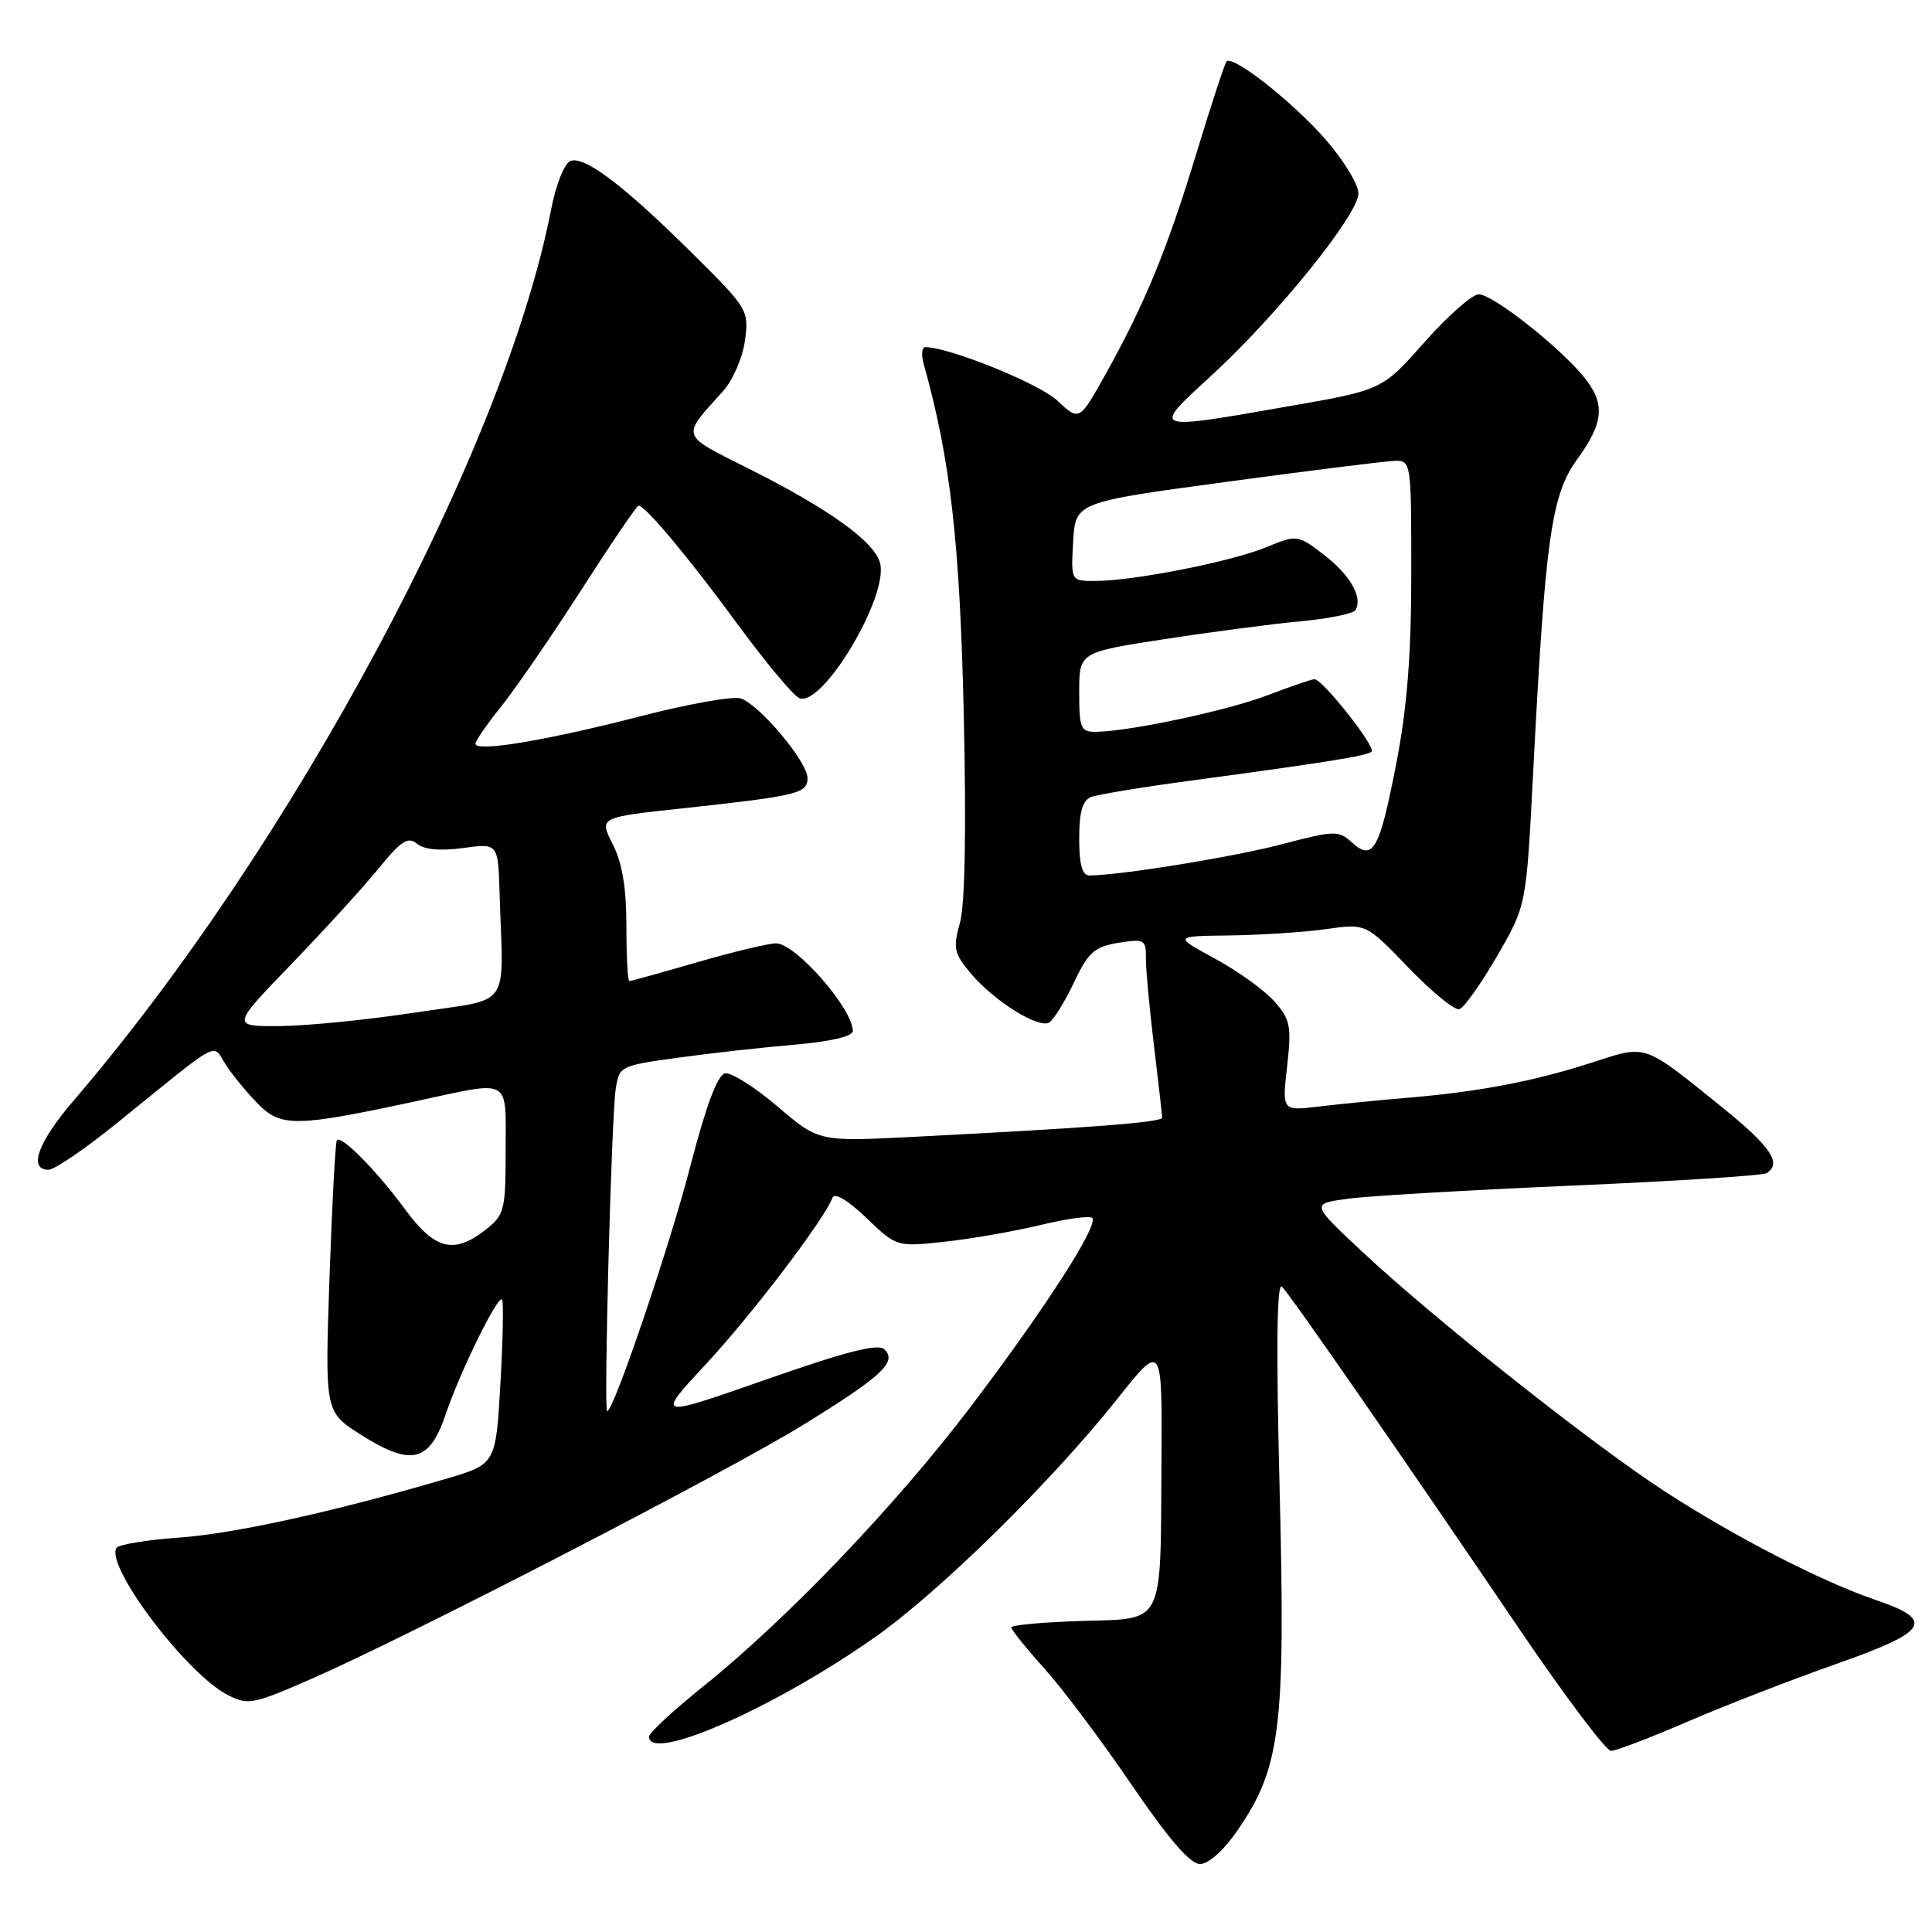 <?xml version="1.0" encoding="UTF-8" standalone="no"?>
<!DOCTYPE svg PUBLIC "-//W3C//DTD SVG 1.1//EN" "http://www.w3.org/Graphics/SVG/1.1/DTD/svg11.dtd" >
<svg xmlns="http://www.w3.org/2000/svg" xmlns:xlink="http://www.w3.org/1999/xlink" version="1.1" viewBox="0 0 256 256">
 <g >
 <path fill="currentColor"
d=" M 163.96 242.56 C 169.70 234.22 170.35 228.96 169.56 197.50 C 169.08 178.53 169.18 169.82 169.87 170.50 C 171.00 171.61 185.17 192.05 201.59 216.25 C 207.47 224.91 212.82 232.00 213.47 232.00 C 214.12 232.00 218.67 230.26 223.58 228.14 C 228.48 226.02 237.36 222.58 243.29 220.49 C 255.59 216.17 256.48 214.70 248.50 211.99 C 241.35 209.55 229.77 203.59 220.50 197.56 C 210.93 191.33 190.10 174.83 180.56 165.91 C 173.70 159.50 173.70 159.50 178.60 158.84 C 181.29 158.47 194.67 157.69 208.33 157.10 C 221.98 156.51 233.57 155.77 234.08 155.45 C 236.15 154.17 234.66 151.95 228.25 146.77 C 217.61 138.18 218.29 138.42 210.92 140.80 C 203.25 143.28 195.97 144.67 186.50 145.46 C 182.65 145.78 177.33 146.31 174.69 146.63 C 169.88 147.20 169.88 147.20 170.55 141.28 C 171.15 135.97 170.98 135.09 168.86 132.69 C 167.56 131.22 164.03 128.67 161.00 127.03 C 155.50 124.04 155.50 124.04 163.00 123.95 C 167.12 123.89 172.86 123.52 175.75 123.11 C 181.00 122.36 181.00 122.36 186.63 128.22 C 189.73 131.44 192.76 133.92 193.38 133.72 C 194.00 133.52 196.24 130.36 198.37 126.69 C 202.24 120.01 202.24 120.01 203.13 102.76 C 204.75 71.28 205.54 65.61 208.98 60.87 C 212.58 55.90 212.75 53.42 209.75 49.80 C 206.38 45.75 197.76 39.00 195.95 39.00 C 195.07 39.00 191.84 41.85 188.76 45.33 C 183.16 51.67 183.16 51.67 170.77 53.83 C 152.38 57.05 152.51 57.10 160.48 49.80 C 169.17 41.84 180.00 28.43 180.00 25.63 C 180.00 24.44 178.02 21.20 175.61 18.44 C 171.29 13.51 163.39 7.28 162.53 8.14 C 162.29 8.38 160.51 13.81 158.56 20.22 C 154.69 32.98 151.70 40.27 146.45 49.66 C 143.01 55.81 143.01 55.81 140.07 53.06 C 137.65 50.81 125.77 46.00 122.61 46.00 C 122.14 46.00 122.05 47.01 122.40 48.25 C 125.93 60.84 127.18 71.79 127.70 94.50 C 128.05 109.90 127.87 119.85 127.20 122.26 C 126.26 125.64 126.41 126.33 128.62 128.96 C 131.73 132.66 137.63 136.35 139.04 135.48 C 139.62 135.11 141.10 132.73 142.31 130.17 C 144.21 126.17 145.02 125.45 148.19 124.93 C 151.62 124.38 151.86 124.50 151.84 126.92 C 151.82 128.34 152.30 133.55 152.90 138.50 C 153.50 143.45 153.99 147.77 153.99 148.10 C 154.00 148.71 144.44 149.45 121.00 150.64 C 108.49 151.28 108.49 151.28 103.02 146.61 C 100.01 144.04 96.88 142.07 96.07 142.23 C 95.08 142.42 93.55 146.50 91.48 154.51 C 88.71 165.20 81.31 187.00 80.45 187.00 C 79.98 187.00 81.01 148.15 81.58 144.36 C 82.04 141.27 82.16 141.21 89.77 140.16 C 94.02 139.57 100.99 138.79 105.25 138.43 C 110.08 138.01 113.00 137.33 113.00 136.61 C 113.00 133.65 105.42 125.00 102.83 125.00 C 101.84 125.00 97.15 126.12 92.40 127.50 C 87.66 128.87 83.60 130.00 83.39 130.00 C 83.17 130.00 83.00 126.72 83.00 122.71 C 83.00 117.64 82.45 114.34 81.19 111.86 C 79.37 108.30 79.37 108.30 90.44 107.11 C 105.70 105.46 107.00 105.14 107.00 103.10 C 107.00 100.94 100.60 93.32 98.12 92.54 C 97.12 92.22 91.11 93.29 84.78 94.93 C 72.36 98.13 63.00 99.69 63.00 98.55 C 63.00 98.16 64.52 95.96 66.37 93.67 C 68.22 91.38 72.99 84.44 76.97 78.25 C 80.94 72.06 84.38 67.00 84.61 67.00 C 85.51 67.00 91.31 73.94 97.74 82.72 C 101.46 87.79 105.14 92.20 105.93 92.51 C 108.98 93.72 117.74 79.08 116.62 74.64 C 115.91 71.79 109.87 67.44 99.17 62.08 C 90.05 57.50 90.23 58.02 95.78 51.86 C 97.11 50.39 98.40 47.41 98.71 45.13 C 99.25 41.12 99.10 40.87 91.88 33.71 C 82.72 24.62 77.45 20.61 75.59 21.33 C 74.80 21.63 73.67 24.44 73.04 27.69 C 66.86 59.61 38.75 112.05 9.67 145.94 C 5.01 151.37 3.72 155.00 6.43 155.00 C 7.22 155.00 11.34 152.19 15.58 148.75 C 29.56 137.43 28.08 138.22 29.90 141.05 C 30.77 142.40 32.68 144.73 34.16 146.24 C 37.21 149.38 39.24 149.34 55.24 145.89 C 67.89 143.16 67.00 142.66 67.00 152.43 C 67.00 160.34 66.84 160.98 64.37 162.93 C 60.15 166.24 57.62 165.61 53.68 160.25 C 49.93 155.15 45.24 150.39 44.64 151.08 C 44.44 151.31 44.00 159.50 43.66 169.29 C 43.05 187.07 43.05 187.07 47.77 190.08 C 54.47 194.33 56.89 193.77 59.02 187.50 C 60.95 181.78 65.94 171.61 66.52 172.19 C 66.74 172.40 66.64 177.40 66.31 183.29 C 65.70 194.01 65.70 194.01 59.10 195.95 C 44.19 200.33 31.06 203.22 23.72 203.74 C 19.44 204.04 15.71 204.66 15.43 205.11 C 13.94 207.53 24.68 221.75 30.13 224.57 C 32.87 225.98 33.47 225.87 41.26 222.46 C 54.25 216.78 96.58 194.91 106.60 188.70 C 116.92 182.31 118.88 180.48 117.20 178.80 C 116.38 177.98 112.21 179.05 101.49 182.80 C 86.89 187.91 86.89 187.91 93.58 180.71 C 99.71 174.11 109.27 161.52 110.32 158.68 C 110.57 157.98 112.40 159.08 114.78 161.36 C 118.81 165.22 118.81 165.22 125.15 164.54 C 128.64 164.16 134.34 163.17 137.82 162.33 C 141.29 161.49 144.40 161.06 144.72 161.38 C 145.63 162.30 138.52 173.34 128.65 186.36 C 118.71 199.45 104.39 214.44 93.25 223.40 C 89.26 226.60 86.00 229.62 86.00 230.11 C 86.00 233.63 102.73 226.26 116.00 216.89 C 124.60 210.82 139.34 196.32 148.04 185.37 C 154.00 177.87 154.00 177.87 153.90 193.68 C 153.76 215.73 154.42 214.44 143.21 214.79 C 138.14 214.95 134.00 215.33 134.00 215.64 C 134.00 215.95 135.98 218.41 138.40 221.10 C 140.83 223.80 146.02 230.73 149.95 236.50 C 154.82 243.65 157.71 247.00 159.00 247.00 C 160.13 247.00 162.15 245.19 163.96 242.56 Z  M 38.61 127.75 C 42.99 123.21 48.20 117.50 50.19 115.05 C 53.16 111.40 54.07 110.82 55.26 111.80 C 56.20 112.58 58.33 112.78 61.35 112.37 C 66.00 111.73 66.00 111.73 66.20 118.36 C 66.67 134.07 68.01 132.18 55.00 134.17 C 48.67 135.13 40.61 135.94 37.07 135.96 C 30.65 136.00 30.65 136.00 38.61 127.75 Z  M 143.00 111.11 C 143.00 107.59 143.44 106.05 144.57 105.61 C 145.43 105.28 151.17 104.33 157.32 103.50 C 175.71 101.03 181.18 100.15 181.75 99.59 C 182.35 98.99 175.25 90.00 174.18 90.00 C 173.81 90.00 171.03 90.95 168.00 92.11 C 162.67 94.15 149.83 96.89 145.25 96.97 C 143.20 97.00 143.00 96.54 143.00 91.72 C 143.00 86.43 143.00 86.43 154.25 84.70 C 160.44 83.74 168.55 82.68 172.28 82.33 C 176.01 81.99 179.30 81.32 179.60 80.84 C 180.62 79.19 178.89 76.16 175.41 73.50 C 171.91 70.83 171.89 70.83 167.70 72.54 C 163.05 74.44 150.33 76.95 145.20 76.98 C 141.90 77.00 141.90 77.00 142.20 71.78 C 142.50 66.55 142.50 66.55 162.50 63.85 C 173.50 62.36 183.51 61.11 184.75 61.07 C 186.99 61.00 187.00 61.09 187.00 75.96 C 187.00 86.77 186.45 93.77 185.02 101.14 C 182.79 112.65 181.94 114.16 179.15 111.64 C 177.36 110.01 176.86 110.03 169.88 111.86 C 163.48 113.55 148.34 116.00 144.34 116.00 C 143.40 116.00 143.00 114.53 143.00 111.11 Z "/>
</g>
</svg>